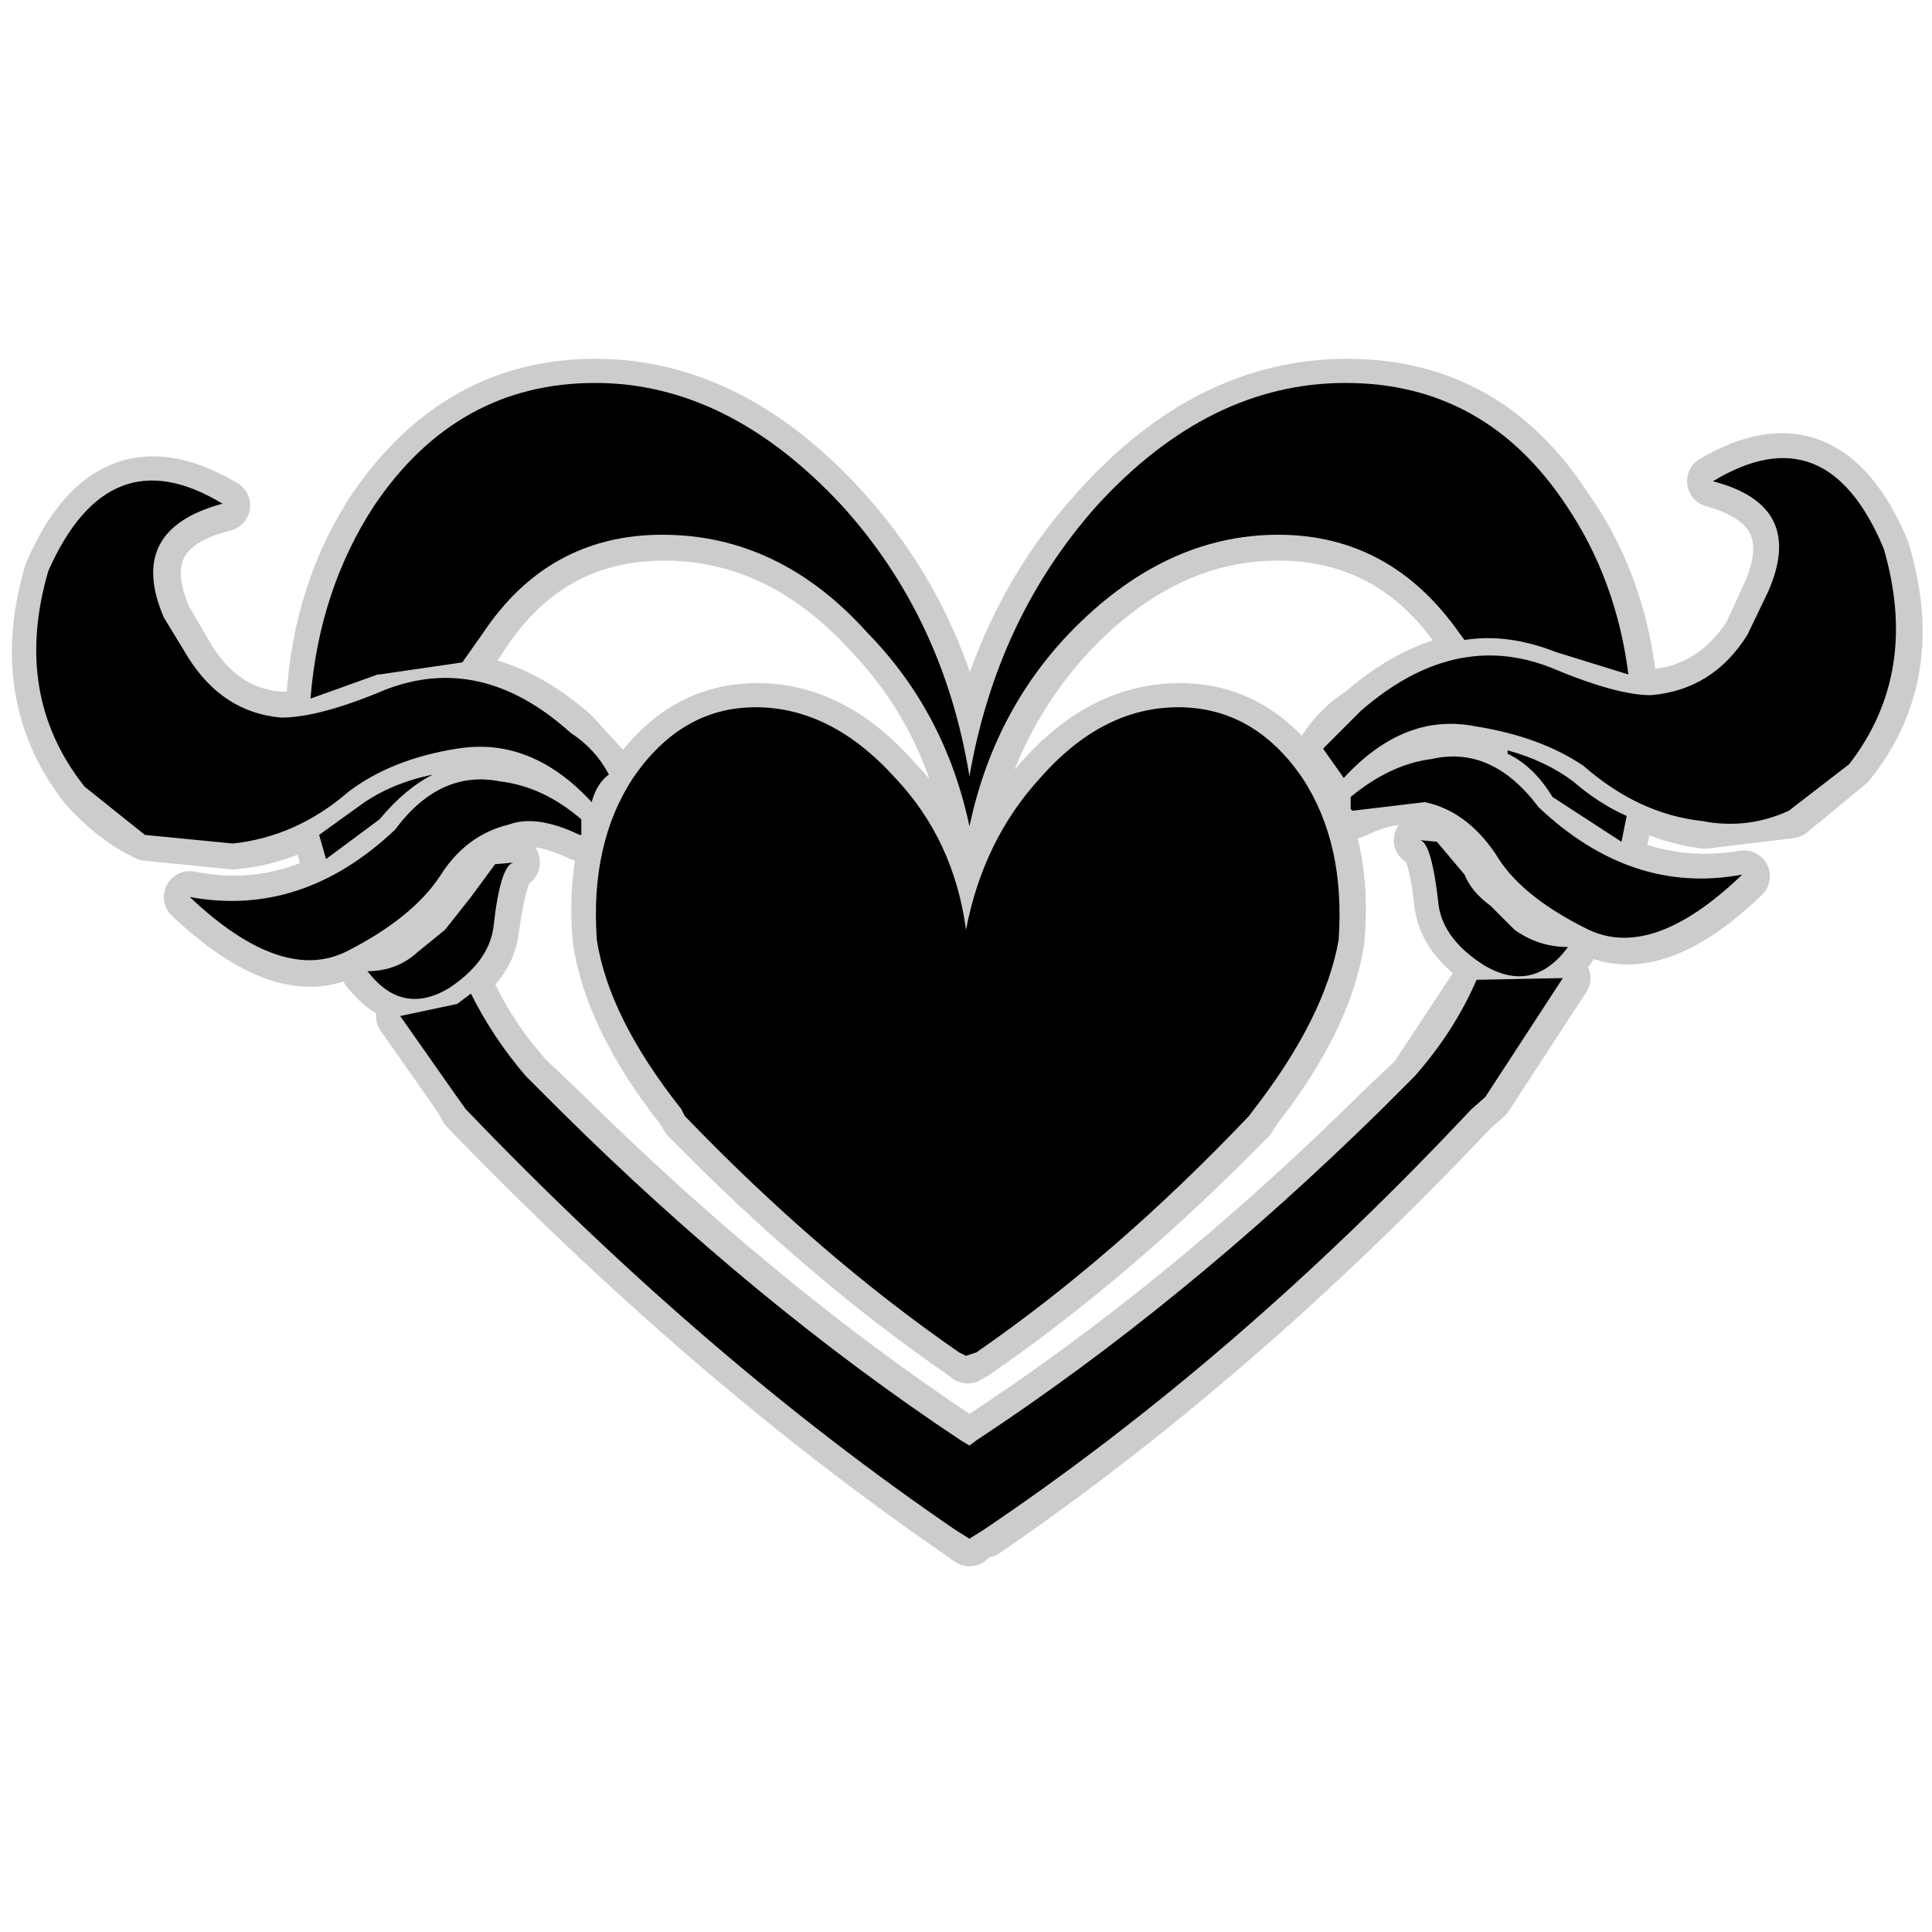 <?xml version="1.0" encoding="UTF-8" standalone="no"?>
<svg xmlns:ffdec="https://www.free-decompiler.com/flash" xmlns:xlink="http://www.w3.org/1999/xlink" ffdec:objectType="frame" height="56.0px" width="56.0px" xmlns="http://www.w3.org/2000/svg">
  <g transform="matrix(1.0, 0.0, 0.0, 1.0, 0.0, 0.0)">
    <use ffdec:characterId="27" ffdec:characterName="181_fla.Symbole264_1" height="56.0" id="back" transform="matrix(1.0, 0.0, 0.0, 1.0, 0.0, 0.0)" width="56.0" xlink:href="#sprite0"/>
    <use ffdec:characterId="29" height="35.0" id="back" transform="matrix(1.0, 0.0, 0.0, 1.0, 0.35, 10.4)" width="55.4" xlink:href="#sprite26"/>
    <use ffdec:characterId="31" height="33.5" id="up" transform="matrix(1.0, 0.0, 0.0, 1.0, 1.05, 11.1)" width="53.9" xlink:href="#sprite27"/>
  </g>
  <defs>
    <g id="sprite0" transform="matrix(1.0, 0.0, 0.0, 1.0, 0.0, 0.0)">
      <use ffdec:characterId="26" ffdec:characterName="181_fla.Symbole261_2" height="56.0" id="back" transform="matrix(1.0, 0.0, 0.0, 1.0, 0.0, 0.0)" width="56.0" xlink:href="#sprite1"/>
    </g>
    <g id="sprite1" transform="matrix(1.0, 0.0, 0.0, 1.0, 0.0, 0.0)">
      <use ffdec:characterId="25" ffdec:characterName="181_fla.Symbole258_3" height="56.0" id="back" transform="matrix(1.0, 0.0, 0.0, 1.0, 0.0, 0.0)" width="56.0" xlink:href="#sprite2"/>
    </g>
    <g id="sprite2" transform="matrix(1.0, 0.0, 0.0, 1.0, 0.0, 0.0)">
      <use ffdec:characterId="24" ffdec:characterName="181_fla.Symbole255_4" height="56.0" id="back" transform="matrix(1.0, 0.0, 0.0, 1.0, 0.0, 0.0)" width="56.0" xlink:href="#sprite3"/>
    </g>
    <g id="sprite3" transform="matrix(1.0, 0.0, 0.0, 1.0, 0.0, 0.0)">
      <use ffdec:characterId="23" ffdec:characterName="181_fla.Symbole252_5" height="56.0" id="back" transform="matrix(1.0, 0.0, 0.0, 1.0, 0.0, 0.0)" width="56.0" xlink:href="#sprite4"/>
    </g>
    <g id="sprite4" transform="matrix(1.0, 0.0, 0.0, 1.0, 0.0, 0.0)">
      <use ffdec:characterId="22" ffdec:characterName="181_fla.Symbole249_6" height="56.0" id="back" transform="matrix(1.0, 0.0, 0.0, 1.0, 0.0, 0.0)" width="56.0" xlink:href="#sprite5"/>
    </g>
    <g id="sprite5" transform="matrix(1.0, 0.0, 0.0, 1.0, 0.0, 0.0)">
      <use ffdec:characterId="21" ffdec:characterName="181_fla.Symbole246_7" height="56.0" id="back" transform="matrix(1.0, 0.0, 0.0, 1.0, 0.0, 0.0)" width="56.0" xlink:href="#sprite6"/>
    </g>
    <g id="sprite6" transform="matrix(1.0, 0.0, 0.0, 1.0, 0.0, 0.0)">
      <use ffdec:characterId="20" ffdec:characterName="181_fla.Symbole243_8" height="56.0" id="back" transform="matrix(1.0, 0.0, 0.0, 1.0, 0.0, 0.0)" width="56.0" xlink:href="#sprite7"/>
    </g>
    <g id="sprite7" transform="matrix(1.0, 0.0, 0.0, 1.0, 0.0, 0.0)">
      <use ffdec:characterId="19" ffdec:characterName="181_fla.Symbole240_9" height="56.0" id="back" transform="matrix(1.0, 0.0, 0.0, 1.0, 0.0, 0.0)" width="56.0" xlink:href="#sprite8"/>
    </g>
    <g id="sprite8" transform="matrix(1.0, 0.0, 0.0, 1.0, 0.0, 0.0)">
      <use ffdec:characterId="18" ffdec:characterName="181_fla.Symbole237_10" height="56.0" id="back" transform="matrix(1.0, 0.0, 0.0, 1.0, 0.0, 0.0)" width="56.0" xlink:href="#sprite9"/>
    </g>
    <g id="sprite9" transform="matrix(1.0, 0.0, 0.0, 1.0, 0.0, 0.0)">
      <use ffdec:characterId="17" ffdec:characterName="181_fla.Symbole234_11" height="56.0" id="back" transform="matrix(1.0, 0.0, 0.0, 1.0, 0.0, 0.0)" width="56.0" xlink:href="#sprite10"/>
    </g>
    <g id="sprite10" transform="matrix(1.0, 0.0, 0.0, 1.0, 0.0, 0.0)">
      <use ffdec:characterId="16" ffdec:characterName="181_fla.Symbole231_12" height="56.0" id="back" transform="matrix(1.0, 0.0, 0.0, 1.0, 0.0, 0.0)" width="56.0" xlink:href="#sprite11"/>
    </g>
    <g id="sprite11" transform="matrix(1.0, 0.0, 0.0, 1.0, 0.0, 0.0)">
      <use ffdec:characterId="15" ffdec:characterName="181_fla.Symbole228_13" height="56.0" id="back" transform="matrix(1.0, 0.0, 0.0, 1.0, 0.0, 0.0)" width="56.0" xlink:href="#sprite12"/>
    </g>
    <g id="sprite12" transform="matrix(1.0, 0.0, 0.0, 1.0, 0.0, 0.0)">
      <use ffdec:characterId="14" ffdec:characterName="181_fla.Symbole225_14" height="56.0" id="back" transform="matrix(1.0, 0.0, 0.0, 1.0, 0.0, 0.0)" width="56.0" xlink:href="#sprite13"/>
    </g>
    <g id="sprite13" transform="matrix(1.0, 0.0, 0.0, 1.0, 0.0, 0.0)">
      <use ffdec:characterId="13" ffdec:characterName="181_fla.Symbole222_15" height="56.0" id="back" transform="matrix(1.0, 0.0, 0.0, 1.0, 0.0, 0.0)" width="56.0" xlink:href="#sprite14"/>
    </g>
    <g id="sprite14" transform="matrix(1.0, 0.0, 0.0, 1.0, 0.0, 0.0)">
      <use ffdec:characterId="12" ffdec:characterName="181_fla.Symbole219_16" height="56.0" id="back" transform="matrix(1.0, 0.0, 0.0, 1.0, 0.0, 0.0)" width="56.0" xlink:href="#sprite15"/>
    </g>
    <g id="sprite15" transform="matrix(1.0, 0.0, 0.0, 1.0, 0.0, 0.0)">
      <use ffdec:characterId="11" ffdec:characterName="181_fla.Symbole216_17" height="56.0" id="back" transform="matrix(1.0, 0.0, 0.0, 1.0, 0.0, 0.0)" width="56.0" xlink:href="#sprite16"/>
    </g>
    <g id="sprite16" transform="matrix(1.0, 0.0, 0.0, 1.0, 0.0, 0.0)">
      <use ffdec:characterId="10" ffdec:characterName="181_fla.Symbole213_18" height="56.0" id="back" transform="matrix(1.0, 0.0, 0.0, 1.0, 0.0, 0.0)" width="56.0" xlink:href="#sprite17"/>
    </g>
    <g id="sprite17" transform="matrix(1.0, 0.0, 0.0, 1.0, 0.0, 0.0)">
      <use ffdec:characterId="9" ffdec:characterName="181_fla.Symbole210_19" height="56.0" id="back" transform="matrix(1.0, 0.0, 0.0, 1.0, 0.0, 0.0)" width="56.0" xlink:href="#sprite18"/>
    </g>
    <g id="sprite18" transform="matrix(1.0, 0.0, 0.0, 1.0, 0.0, 0.0)">
      <use ffdec:characterId="8" ffdec:characterName="181_fla.Symbole207_20" height="56.0" id="back" transform="matrix(1.0, 0.0, 0.0, 1.0, 0.0, 0.0)" width="56.0" xlink:href="#sprite19"/>
    </g>
    <g id="sprite19" transform="matrix(1.0, 0.0, 0.0, 1.0, 0.0, 0.0)">
      <use ffdec:characterId="7" ffdec:characterName="181_fla.Symbole204_21" height="56.0" id="back" transform="matrix(1.0, 0.0, 0.0, 1.0, 0.0, 0.0)" width="56.0" xlink:href="#sprite20"/>
    </g>
    <g id="sprite20" transform="matrix(1.0, 0.0, 0.0, 1.0, 0.0, 0.0)">
      <use ffdec:characterId="6" ffdec:characterName="181_fla.Symbole201_22" height="56.0" id="back" transform="matrix(1.0, 0.0, 0.0, 1.0, 0.0, 0.0)" width="56.0" xlink:href="#sprite21"/>
    </g>
    <g id="sprite21" transform="matrix(1.0, 0.0, 0.0, 1.0, 0.0, 0.0)">
      <use ffdec:characterId="5" ffdec:characterName="181_fla.Symbole198_23" height="56.0" id="back" transform="matrix(1.0, 0.0, 0.0, 1.0, 0.0, 0.0)" width="56.0" xlink:href="#sprite22"/>
    </g>
    <g id="sprite22" transform="matrix(1.0, 0.0, 0.0, 1.0, 0.0, 0.0)">
      <use ffdec:characterId="4" ffdec:characterName="181_fla.Symbole195_24" height="56.0" id="back" transform="matrix(1.0, 0.0, 0.0, 1.0, 0.0, 0.0)" width="56.0" xlink:href="#sprite23"/>
    </g>
    <g id="sprite23" transform="matrix(1.0, 0.0, 0.0, 1.0, 0.0, 0.0)">
      <use ffdec:characterId="3" ffdec:characterName="181_fla.Symbole192_25" height="56.0" id="back" transform="matrix(1.0, 0.0, 0.0, 1.0, 0.0, 0.0)" width="56.0" xlink:href="#sprite24"/>
    </g>
    <g id="sprite24" transform="matrix(1.0, 0.0, 0.0, 1.0, 0.0, 0.0)">
      <use ffdec:characterId="2" height="56.0" id="back" transform="matrix(1.0, 0.0, 0.0, 1.0, 0.0, 0.0)" width="56.0" xlink:href="#sprite25"/>
    </g>
    <g id="sprite25" transform="matrix(1.0, 0.0, 0.0, 1.0, 0.0, 0.0)">
      <use ffdec:characterId="1" height="56.0" transform="matrix(1.0, 0.0, 0.0, 1.0, 0.0, 0.0)" width="56.0" xlink:href="#shape0"/>
    </g>
    <g id="shape0" transform="matrix(1.0, 0.0, 0.0, 1.0, 0.0, 0.0)">
      <path d="M56.0 56.0 L0.0 56.0 0.0 0.0 56.0 0.0 56.0 56.0" fill="#010101" fill-opacity="0.0" fill-rule="evenodd" stroke="none"/>
    </g>
    <g id="sprite26" transform="matrix(1.0, 0.0, 0.0, 1.0, 0.75, 0.75)">
      <use ffdec:characterId="28" height="35.0" transform="matrix(1.0, 0.0, 0.0, 1.0, -0.75, -0.75)" width="55.4" xlink:href="#shape1"/>
    </g>
    <g id="shape1" transform="matrix(1.0, 0.0, 0.0, 1.0, 0.75, 0.75)">
      <path d="M41.35 7.4 L44.0 7.8 46.15 8.45 Q45.8 5.65 44.3 3.55 42.0 0.0 37.95 0.0 33.95 0.0 30.75 3.55 27.8 6.75 27.0 11.35 26.25 6.75 23.3 3.55 20.05 0.0 16.15 0.0 12.2 0.0 9.75 3.55 8.15 5.95 7.95 9.1 L9.85 8.45 9.9 8.45 12.35 8.1 12.95 7.2 Q14.85 4.35 18.15 4.35 21.5 4.35 24.1 7.2 26.35 9.55 27.0 12.85 27.75 9.55 29.95 7.2 32.65 4.35 35.95 4.35 39.25 4.35 41.2 7.2 L41.35 7.4 M40.45 10.85 Q39.25 11.0 38.1 11.95 L38.1 12.3 38.15 12.4 Q39.4 11.8 40.2 12.1 41.45 12.4 42.25 13.65 43.0 14.8 44.9 15.75 46.8 16.8 49.45 14.25 46.2 14.8 43.5 12.25 42.15 10.5 40.45 10.85 M40.6 13.25 L41.35 14.25 42.1 15.1 42.85 15.8 Q43.5 16.35 44.4 16.35 43.35 17.65 42.0 16.85 40.8 16.1 40.65 15.1 40.45 13.25 40.05 13.2 L40.6 13.25 M42.6 10.75 Q43.35 11.05 43.95 11.95 L45.9 13.25 46.05 12.55 44.55 11.5 Q43.7 10.9 42.6 10.65 L42.6 10.75 M48.3 12.7 L50.8 12.4 52.5 11.0 Q54.6 8.4 53.5 4.8 51.85 0.85 48.55 2.8 51.25 3.55 50.15 6.05 L49.6 7.25 Q48.55 8.85 46.8 9.0 45.8 9.0 43.85 8.25 41.05 7.15 38.35 9.5 37.7 9.9 37.25 10.6 L37.85 11.45 Q39.6 9.55 41.7 9.9 43.55 10.2 44.8 11.05 46.45 12.45 48.3 12.7 M44.25 17.2 L42.0 20.65 41.6 21.0 Q34.75 28.25 27.45 33.25 27.2 33.3 27.0 33.5 L26.65 33.25 Q19.4 28.25 12.4 21.0 L12.2 20.65 10.55 18.3 12.2 17.95 12.55 17.65 Q13.2 19.0 14.2 20.1 L15.15 21.0 Q20.85 26.65 26.8 30.6 27.0 30.6 27.0 30.75 27.05 30.6 27.2 30.6 33.25 26.65 38.95 21.0 L39.9 20.1 41.75 17.3 44.25 17.2 M24.85 11.45 Q26.55 13.2 26.95 15.8 27.45 13.2 29.05 11.45 30.85 9.4 33.1 9.4 35.3 9.4 36.7 11.45 37.95 13.3 37.7 16.1 37.35 18.4 35.3 21.0 L35.15 21.25 Q31.25 25.25 27.2 28.05 L26.95 28.2 26.75 28.05 Q22.7 25.25 18.8 21.25 L18.65 21.0 Q16.6 18.4 16.25 16.1 16.0 13.3 17.25 11.45 18.65 9.4 20.85 9.4 23.05 9.4 24.85 11.45 M1.35 11.65 Q-0.7 9.0 0.35 5.45 2.05 1.5 5.4 3.5 2.6 4.2 3.7 6.75 L4.4 7.95 Q5.4 9.55 7.05 9.65 8.15 9.65 10.05 8.85 12.85 7.8 15.5 10.1 L16.6 11.3 16.05 12.1 Q14.35 10.2 12.2 10.6 10.3 10.85 9.05 11.8 7.5 13.15 5.65 13.3 L3.15 13.05 Q2.2 12.6 1.35 11.65 M13.45 11.5 Q14.7 11.65 15.75 12.6 L15.75 13.05 15.7 13.05 Q14.45 12.45 13.65 12.75 12.4 13.05 11.7 14.3 10.85 15.5 9.05 16.4 7.15 17.45 4.4 14.85 7.65 15.5 10.4 12.9 11.7 11.15 13.45 11.5 M11.45 11.3 L9.9 12.6 8.35 13.8 8.15 13.05 9.4 12.15 Q10.3 11.6 11.45 11.3 M13.8 13.85 L13.3 13.95 12.55 14.85 11.85 15.8 11.0 16.5 Q10.45 17.0 9.55 17.0 10.6 18.3 11.95 17.5 13.1 16.8 13.2 15.75 13.45 13.95 13.8 13.85 Z" fill="none" stroke="#000000" stroke-linecap="round" stroke-linejoin="round" stroke-opacity="0.2" stroke-width="1.5"/>
    </g>
    <g id="sprite27" transform="matrix(1.0, 0.0, 0.0, 1.0, 0.0, 0.0)">
      <use ffdec:characterId="30" height="33.5" transform="matrix(1.0, 0.0, 0.0, 1.0, 0.0, 0.0)" width="53.9" xlink:href="#shape2"/>
    </g>
    <g id="shape2" transform="matrix(1.0, 0.0, 0.0, 1.0, 0.0, 0.0)">
      <path d="M42.65 10.75 L42.65 10.65 Q43.75 10.95 44.55 11.55 45.3 12.2 46.1 12.55 L45.95 13.3 43.95 12.0 Q43.4 11.1 42.65 10.75 M41.4 7.45 L41.25 7.25 Q39.25 4.4 36.0 4.4 32.7 4.4 29.95 7.25 27.75 9.55 27.05 12.85 26.35 9.55 24.1 7.25 21.55 4.4 18.15 4.4 14.85 4.4 12.95 7.25 L12.35 8.1 9.95 8.45 9.9 8.45 7.95 9.15 Q8.2 6.0 9.8 3.55 12.2 0.0 16.2 0.0 20.05 0.0 23.35 3.55 26.3 6.8 27.05 11.4 27.85 6.8 30.75 3.55 34.0 0.0 37.95 0.0 42.0 0.0 44.35 3.55 45.8 5.7 46.15 8.45 L44.05 7.8 Q42.65 7.25 41.4 7.45 M40.6 13.3 L41.4 14.25 Q41.6 14.75 42.15 15.15 L42.85 15.85 Q43.55 16.35 44.4 16.35 43.4 17.7 42.0 16.9 40.8 16.15 40.65 15.15 40.45 13.3 40.1 13.25 L40.6 13.3 M48.3 12.7 Q46.45 12.5 44.85 11.1 43.6 10.25 41.7 9.95 39.65 9.55 37.9 11.45 L37.3 10.6 38.4 9.5 Q41.1 7.15 43.9 8.25 45.8 9.05 46.8 9.05 48.6 8.9 49.6 7.3 L50.2 6.05 Q51.3 3.55 48.6 2.85 51.9 0.85 53.55 4.8 54.6 8.4 52.55 11.05 L50.8 12.4 Q49.6 12.95 48.3 12.7 M40.45 10.9 Q42.2 10.5 43.55 12.3 46.25 14.85 49.45 14.25 46.8 16.8 44.9 15.8 43.0 14.85 42.3 13.65 41.45 12.4 40.25 12.15 L38.15 12.4 38.1 12.35 38.1 12.0 Q39.25 11.05 40.45 10.9 M44.25 17.25 L42.0 20.7 41.6 21.05 Q34.8 28.3 27.45 33.25 L27.05 33.5 26.65 33.25 Q19.4 28.3 12.45 21.05 L12.2 20.7 10.55 18.35 12.2 18.0 12.6 17.7 Q13.25 19.0 14.2 20.1 L15.15 21.05 Q20.85 26.7 26.8 30.65 L27.05 30.8 27.25 30.65 Q33.25 26.7 39.0 21.05 L39.95 20.1 Q41.1 18.8 41.75 17.3 L44.25 17.25 M24.9 11.45 Q26.6 13.25 26.95 15.85 27.45 13.25 29.1 11.45 30.9 9.4 33.1 9.4 35.3 9.4 36.7 11.45 37.95 13.35 37.75 16.15 37.35 18.4 35.3 21.05 L35.15 21.25 Q31.3 25.3 27.25 28.1 L26.95 28.2 26.75 28.1 Q22.7 25.3 18.8 21.25 L18.7 21.05 Q16.6 18.4 16.25 16.15 16.05 13.35 17.3 11.45 18.7 9.4 20.85 9.4 23.05 9.4 24.9 11.45 M1.4 11.7 Q-0.7 9.05 0.35 5.45 2.1 1.5 5.4 3.5 2.6 4.25 3.7 6.8 L4.4 7.95 Q5.4 9.55 7.1 9.7 8.2 9.7 10.1 8.9 12.9 7.8 15.5 10.15 16.2 10.6 16.6 11.35 16.25 11.6 16.1 12.15 14.35 10.25 12.2 10.6 10.3 10.9 9.05 11.85 7.55 13.15 5.7 13.35 L3.15 13.1 1.4 11.7 M9.95 12.65 L8.4 13.8 8.2 13.1 9.45 12.2 Q10.3 11.6 11.5 11.35 10.7 11.75 9.95 12.65 M13.45 11.55 Q14.7 11.7 15.8 12.65 L15.8 13.1 15.75 13.1 Q14.5 12.5 13.7 12.8 12.45 13.1 11.7 14.3 10.9 15.5 9.05 16.45 7.15 17.45 4.45 14.9 7.7 15.5 10.4 12.95 11.7 11.2 13.45 11.55 M11.85 15.85 L12.6 14.9 13.3 13.95 13.85 13.9 Q13.45 13.95 13.25 15.8 13.1 16.8 11.95 17.55 10.6 18.35 9.6 17.05 10.45 17.05 11.05 16.5 L11.85 15.85" fill="#000000" fill-rule="evenodd" stroke="none"/>
    </g>
  </defs>
</svg>
